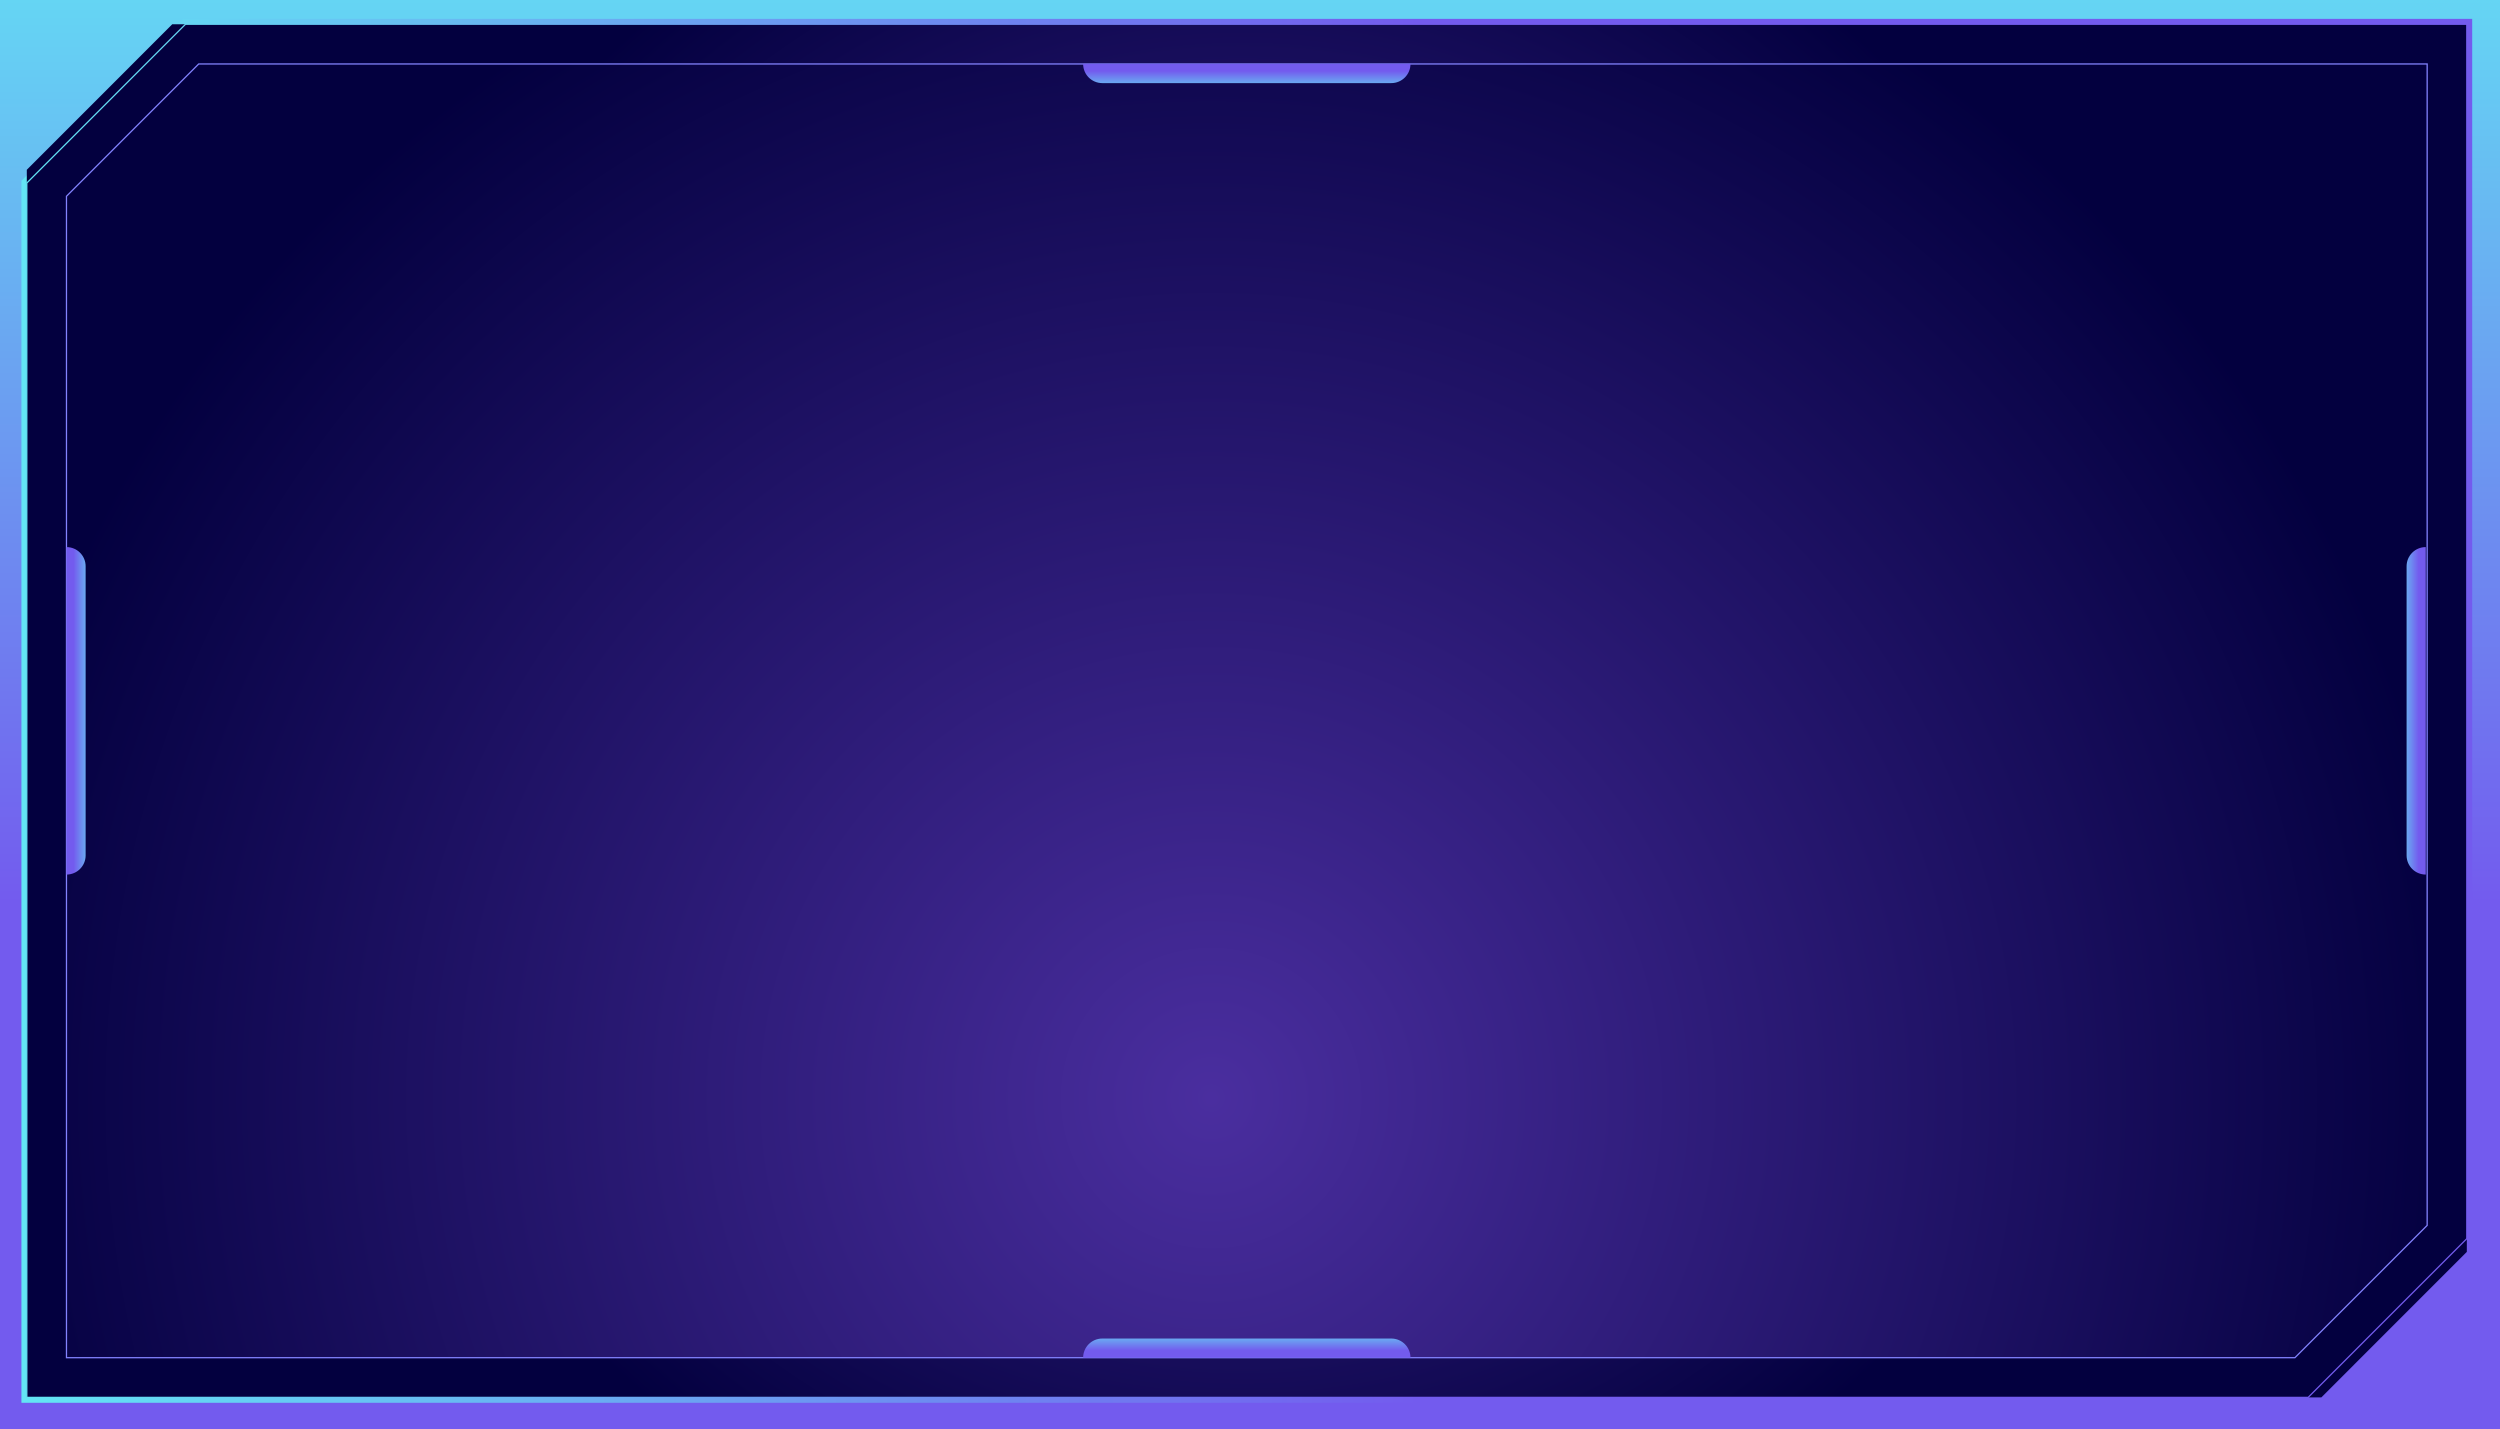 <svg width="1959" height="1120" viewBox="0 0 1959 1120" fill="none" xmlns="http://www.w3.org/2000/svg">
<path d="M1959 0H0V1120H1959V0Z" fill="url(#paint0_linear_2003_523)"/>
<g style="mix-blend-mode:multiply">
<path d="M1933 19V970.59C1884.44 1019.18 1857.21 1046.42 1808.65 1095H21V143.41C69.56 94.83 96.79 67.59 145.35 19H1933ZM1937.21 14.79H143.61L142.38 16.02L18.02 140.44L16.79 141.67V1099.21H1810.39L1811.62 1097.98L1873.8 1035.77L1935.98 973.56L1937.21 972.33V14.79Z" fill="url(#paint1_linear_2003_523)"/>
</g>
<path d="M21 1095H1819.01C1863.53 1050.46 1888.48 1025.49 1933 980.96V19H134.99C90.47 63.54 65.52 88.51 21 133.04V1095Z" fill="url(#paint2_radial_2003_523)"/>
<path d="M21 1095H1808.65C1857.21 1046.41 1884.44 1019.17 1933 970.59V19H145.35C96.79 67.59 69.56 94.83 21 143.41V1095Z" stroke="url(#paint3_linear_2003_523)" stroke-miterlimit="10"/>
<path d="M52.09 1063.9V153.78C92.56 113.29 115.25 90.59 155.72 50.1H1901.92V960.22C1861.45 1000.71 1838.76 1023.41 1798.29 1063.9H52.09Z" fill="url(#paint4_radial_2003_523)" stroke="#8383FF" stroke-miterlimit="10"/>
<path d="M67.1 670.3V443.71C67.1 435.42 60.38 428.69 52.09 428.69V685.32C60.38 685.32 67.1 678.6 67.1 670.3Z" fill="url(#paint5_linear_2003_523)"/>
<path d="M1885.81 670.3V443.71C1885.81 435.42 1892.53 428.69 1900.82 428.69V685.32C1892.53 685.32 1885.81 678.6 1885.81 670.3Z" fill="url(#paint6_linear_2003_523)"/>
<path d="M1090.24 65.12H863.75C855.46 65.12 848.74 58.4 848.74 50.1H1105.25C1105.25 58.39 1098.53 65.12 1090.24 65.12Z" fill="url(#paint7_linear_2003_523)"/>
<path d="M1090.24 1048.88H863.75C855.46 1048.88 848.74 1055.6 848.74 1063.9H1105.25C1105.25 1055.61 1098.53 1048.88 1090.24 1048.88Z" fill="url(#paint8_linear_2003_523)"/>
<defs>
<linearGradient id="paint0_linear_2003_523" x1="979.5" y1="-539.7" x2="979.5" y2="1647.7" gradientUnits="userSpaceOnUse">
<stop offset="0.204" stop-color="#63E5F4"/>
<stop offset="0.57" stop-color="#735BEE"/>
</linearGradient>
<linearGradient id="paint1_linear_2003_523" x1="16.79" y1="557" x2="1937.21" y2="557" gradientUnits="userSpaceOnUse">
<stop stop-color="#63E5F4"/>
<stop offset="0.57" stop-color="#735BEE"/>
</linearGradient>
<radialGradient id="paint2_radial_2003_523" cx="0" cy="0" r="1" gradientUnits="userSpaceOnUse" gradientTransform="translate(973.551 554.886) scale(772.751 772.751)">
<stop stop-color="#4A2E9F"/>
<stop offset="0.92" stop-color="#03003F"/>
</radialGradient>
<linearGradient id="paint3_linear_2003_523" x1="20.5" y1="557" x2="1933.5" y2="557" gradientUnits="userSpaceOnUse">
<stop stop-color="#63E5F4"/>
<stop offset="0.57" stop-color="#735BEE"/>
</linearGradient>
<radialGradient id="paint4_radial_2003_523" cx="0" cy="0" r="1" gradientUnits="userSpaceOnUse" gradientTransform="translate(949.311 858.3) scale(1062.22 1062.22)">
<stop stop-color="#4A2E9F"/>
<stop offset="0.92" stop-color="#03003F"/>
</radialGradient>
<linearGradient id="paint5_linear_2003_523" x1="74.33" y1="557.01" x2="45.02" y2="557.01" gradientUnits="userSpaceOnUse">
<stop stop-color="#63E5F4"/>
<stop offset="0.57" stop-color="#735BEE"/>
</linearGradient>
<linearGradient id="paint6_linear_2003_523" x1="1878.58" y1="557.01" x2="1907.89" y2="557.01" gradientUnits="userSpaceOnUse">
<stop stop-color="#63E5F4"/>
<stop offset="0.57" stop-color="#735BEE"/>
</linearGradient>
<linearGradient id="paint7_linear_2003_523" x1="977" y1="72.35" x2="977" y2="43.02" gradientUnits="userSpaceOnUse">
<stop stop-color="#63E5F4"/>
<stop offset="0.57" stop-color="#735BEE"/>
</linearGradient>
<linearGradient id="paint8_linear_2003_523" x1="977" y1="1041.64" x2="977" y2="1070.97" gradientUnits="userSpaceOnUse">
<stop stop-color="#63E5F4"/>
<stop offset="0.57" stop-color="#735BEE"/>
</linearGradient>
</defs>
</svg>
